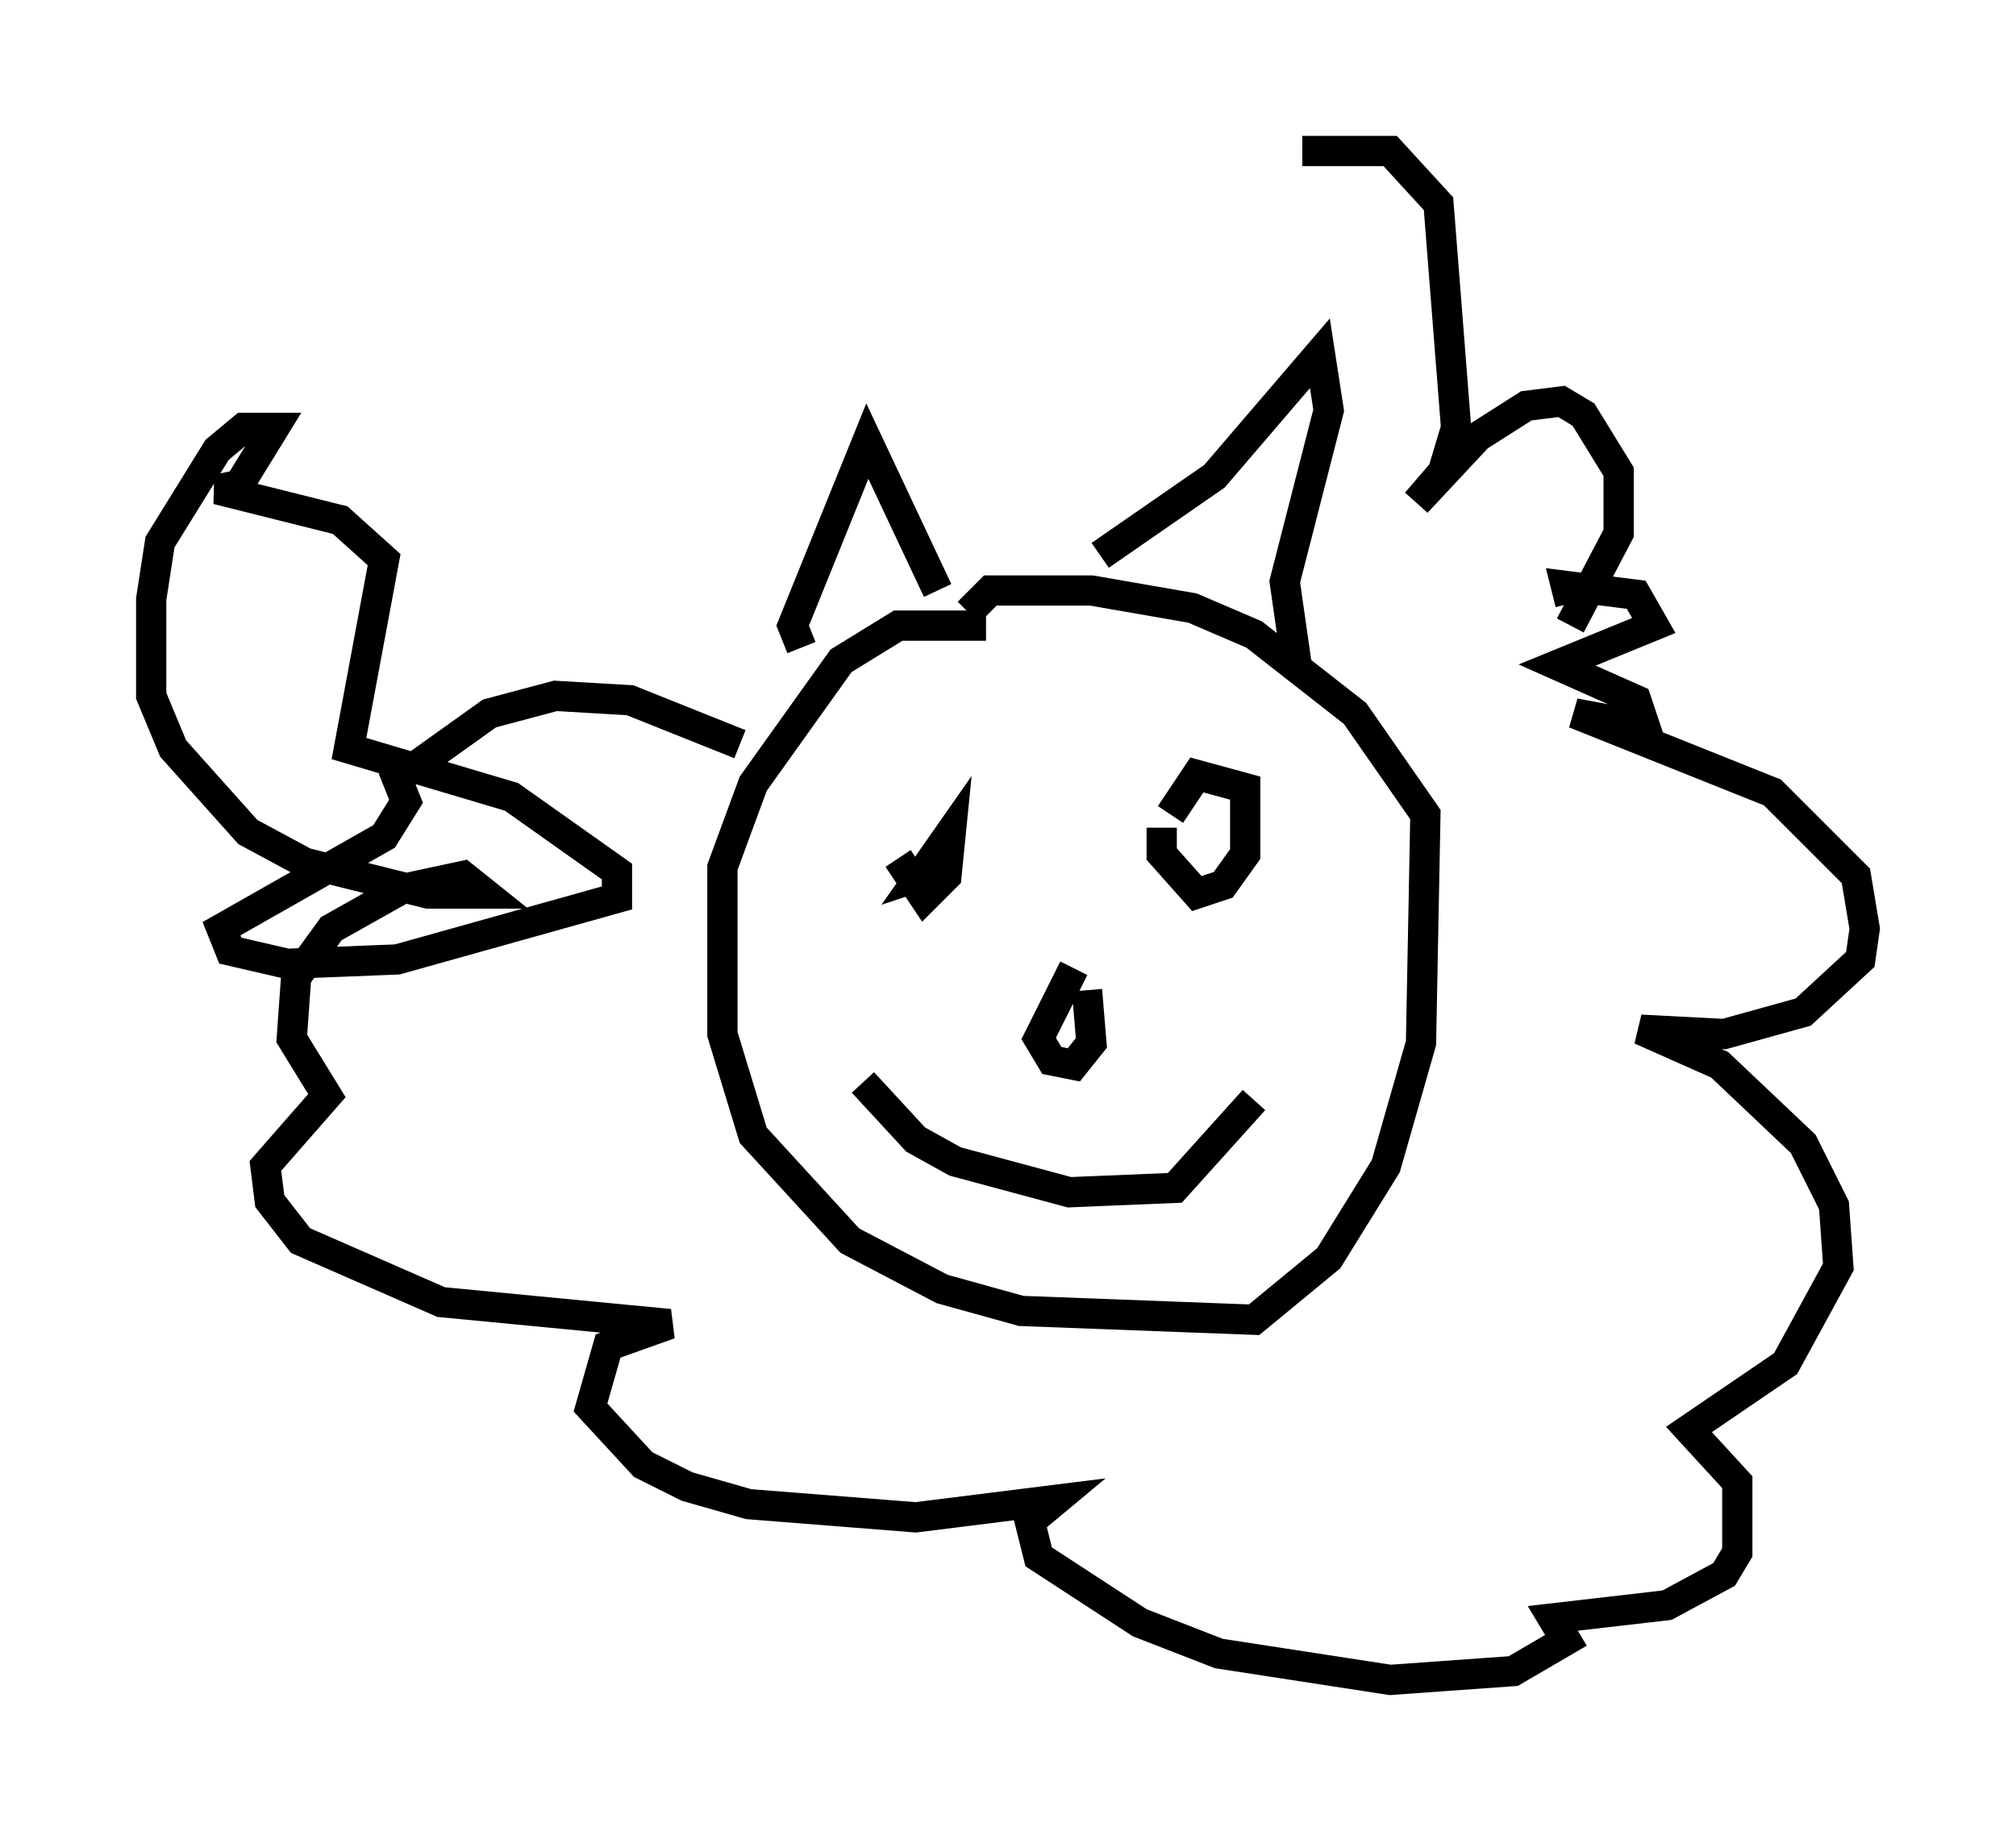 <?xml version="1.0" encoding="utf-8" ?>
<svg baseProfile="full" height="60.547" version="1.1" width="66.648" xmlns="http://www.w3.org/2000/svg" xmlns:ev="http://www.w3.org/2001/xml-events" xmlns:xlink="http://www.w3.org/1999/xlink"><defs /><rect fill="white" height="60.547" width="66.648" x="0" y="0" /><path d="M44.218, 23.592 m-11.62, -2.905 l-2.905, 0.0 -1.888, 1.162 l-2.905, 4.067 -1.017, 2.76 l0.0, 5.52 1.017, 3.341 l3.196, 3.486 3.05, 1.598 l2.615, 0.726 7.698, 0.291 l2.469, -2.034 1.888, -3.05 l1.162, -4.067 0.145, -7.553 l-2.324, -3.341 -3.341, -2.615 l-2.034, -0.872 -3.341, -0.581 l-3.341, 0.0 -0.726, 0.726 m-5.52, 1.162 l-0.291, -0.726 2.469, -6.101 l2.324, 4.939 m5.374, -1.162 l3.777, -2.615 3.486, -4.067 l0.291, 1.888 -1.453, 5.665 l0.436, 3.05 m-13.218, 6.101 l0.872, 1.307 0.726, -0.726 l0.145, -1.453 -1.017, 1.453 l0.436, -0.145 m7.553, -1.453 l0.0, 0.872 1.162, 1.307 l0.872, -0.291 0.726, -1.017 l0.0, -2.179 -1.598, -0.436 l-0.872, 1.307 m-3.196, 5.084 l-1.162, 2.324 0.436, 0.726 l0.726, 0.145 0.581, -0.726 l-0.145, -1.743 m-7.408, 3.05 l1.743, 1.888 1.307, 0.726 l3.777, 1.017 3.486, -0.145 l2.615, -2.905 m-16.994, -11.765 l-3.631, -1.453 -2.469, -0.145 l-2.179, 0.581 -3.05, 2.179 l0.291, 0.726 -0.726, 1.162 l-5.374, 3.05 0.291, 0.726 l1.888, 0.436 3.631, -0.145 l7.263, -2.034 0.0, -0.872 l-3.486, -2.469 -5.374, -1.598 l1.162, -6.246 -1.453, -1.307 l-4.067, -1.017 0.726, -0.145 l1.162, -1.888 -1.017, 0.0 l-0.872, 0.726 -1.888, 3.05 l-0.291, 1.888 0.0, 3.196 l0.726, 1.743 2.469, 2.76 l1.888, 1.017 4.067, 1.017 l1.888, 0.0 -0.726, -0.581 l-2.034, 0.436 -2.324, 1.307 l-1.162, 1.598 -0.145, 2.034 l1.162, 1.888 -2.034, 2.324 l0.145, 1.162 1.017, 1.307 l4.648, 2.034 7.553, 0.726 l-2.034, 0.726 -0.581, 2.034 l1.743, 1.888 1.453, 0.726 l2.034, 0.581 5.52, 0.436 l4.648, -0.581 -0.872, 0.726 l0.291, 1.162 3.341, 2.179 l2.615, 1.017 5.665, 0.872 l4.067, -0.291 1.743, -1.017 l-0.436, -0.726 3.777, -0.436 l1.888, -1.017 0.436, -0.726 l0.0, -2.324 -1.598, -1.743 l3.196, -2.179 1.743, -3.196 l-0.145, -2.034 -1.017, -2.034 l-2.76, -2.615 -2.615, -1.162 l2.76, 0.145 2.615, -0.726 l1.888, -1.743 0.145, -1.017 l-0.291, -1.743 -2.76, -2.76 l-6.536, -2.615 2.324, 0.436 l-0.291, -0.872 -2.615, -1.162 l3.196, -1.307 -0.581, -1.017 l-2.324, -0.291 0.145, 0.581 m0.0, 0.726 l1.598, -3.05 0.0, -2.034 l-1.162, -1.888 -0.726, -0.436 l-1.162, 0.145 -1.598, 1.017 l-2.034, 2.179 0.872, -1.017 l0.436, -1.453 -0.581, -7.408 l-1.598, -1.743 -2.905, 0.0 " fill="none" stroke="black" stroke-width="1" /></svg>